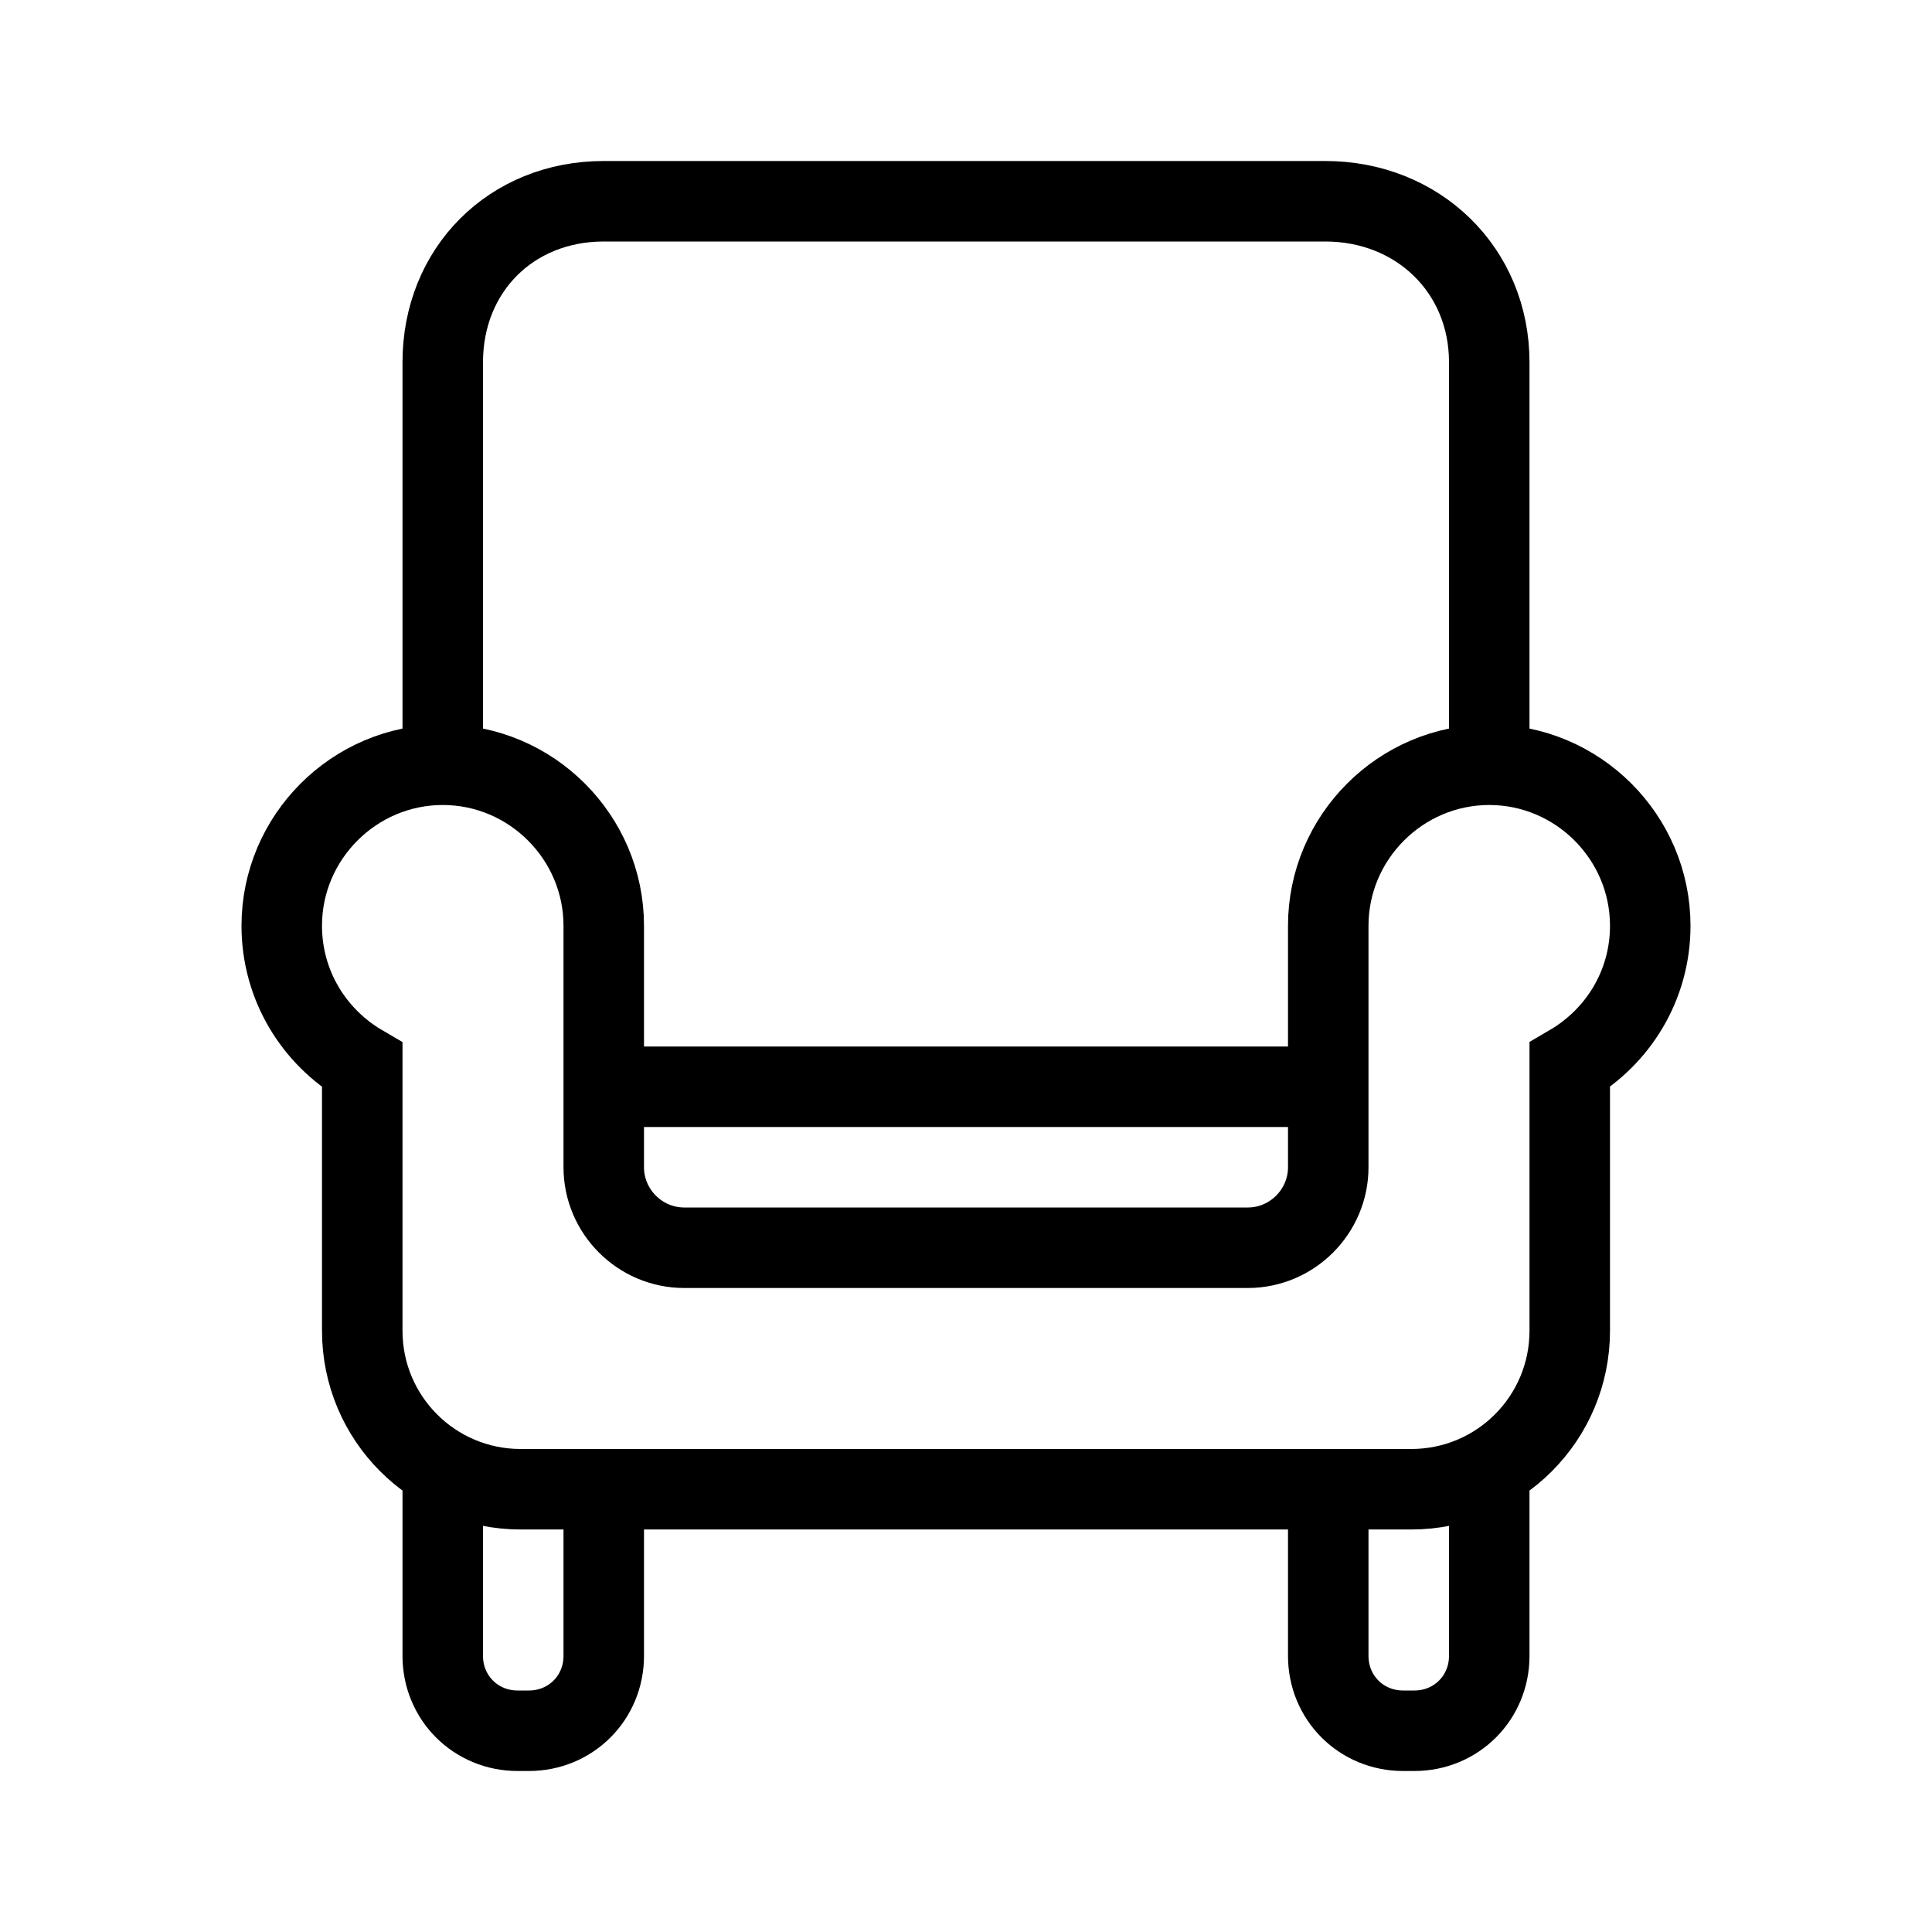 <svg xmlns="http://www.w3.org/2000/svg" width="48" height="48" viewBox="0 0 48 48"><path fill="none" stroke="#000" stroke-width="2" d="M11,19 L11,9 C11,6.71 12.696,5 15,5 L32.926,5 C35.23,5 37,6.71 37,9 L37,19 M33,27 L15,27 M37,36.48 L37,41.14 C37,42.18 36.18,43 35.14,43 L34.86,43 C33.82,43 33,42.18 33,41.14 L33,37 M11,36.48 L11,41.14 C11,42.18 11.82,43 12.86,43 L13.14,43 C14.18,43 15,42.18 15,41.14 L15,37 M15,23 C15,20.8 13.2,19 11,19 C8.8,19 7,20.8 7,23 C7,24.48 7.8,25.764 9,26.464 L9,33.06 C9,35.24 10.76,37 12.94,37 L15,37 L33,37 L35.06,37 C37.24,37 39,35.24 39,33.06 L39,26.464 L39,26.46 C40.2,25.76 41,24.48 41,23 C41,20.8 39.2,19 37,19 C34.8,19 33,20.8 33,23 M33,23 L33,27 L33,29 C33,30.1 32.1,31 31,31 L17,31 C15.9,31 15,30.1 15,29 L15,27 L15,23"/></svg>